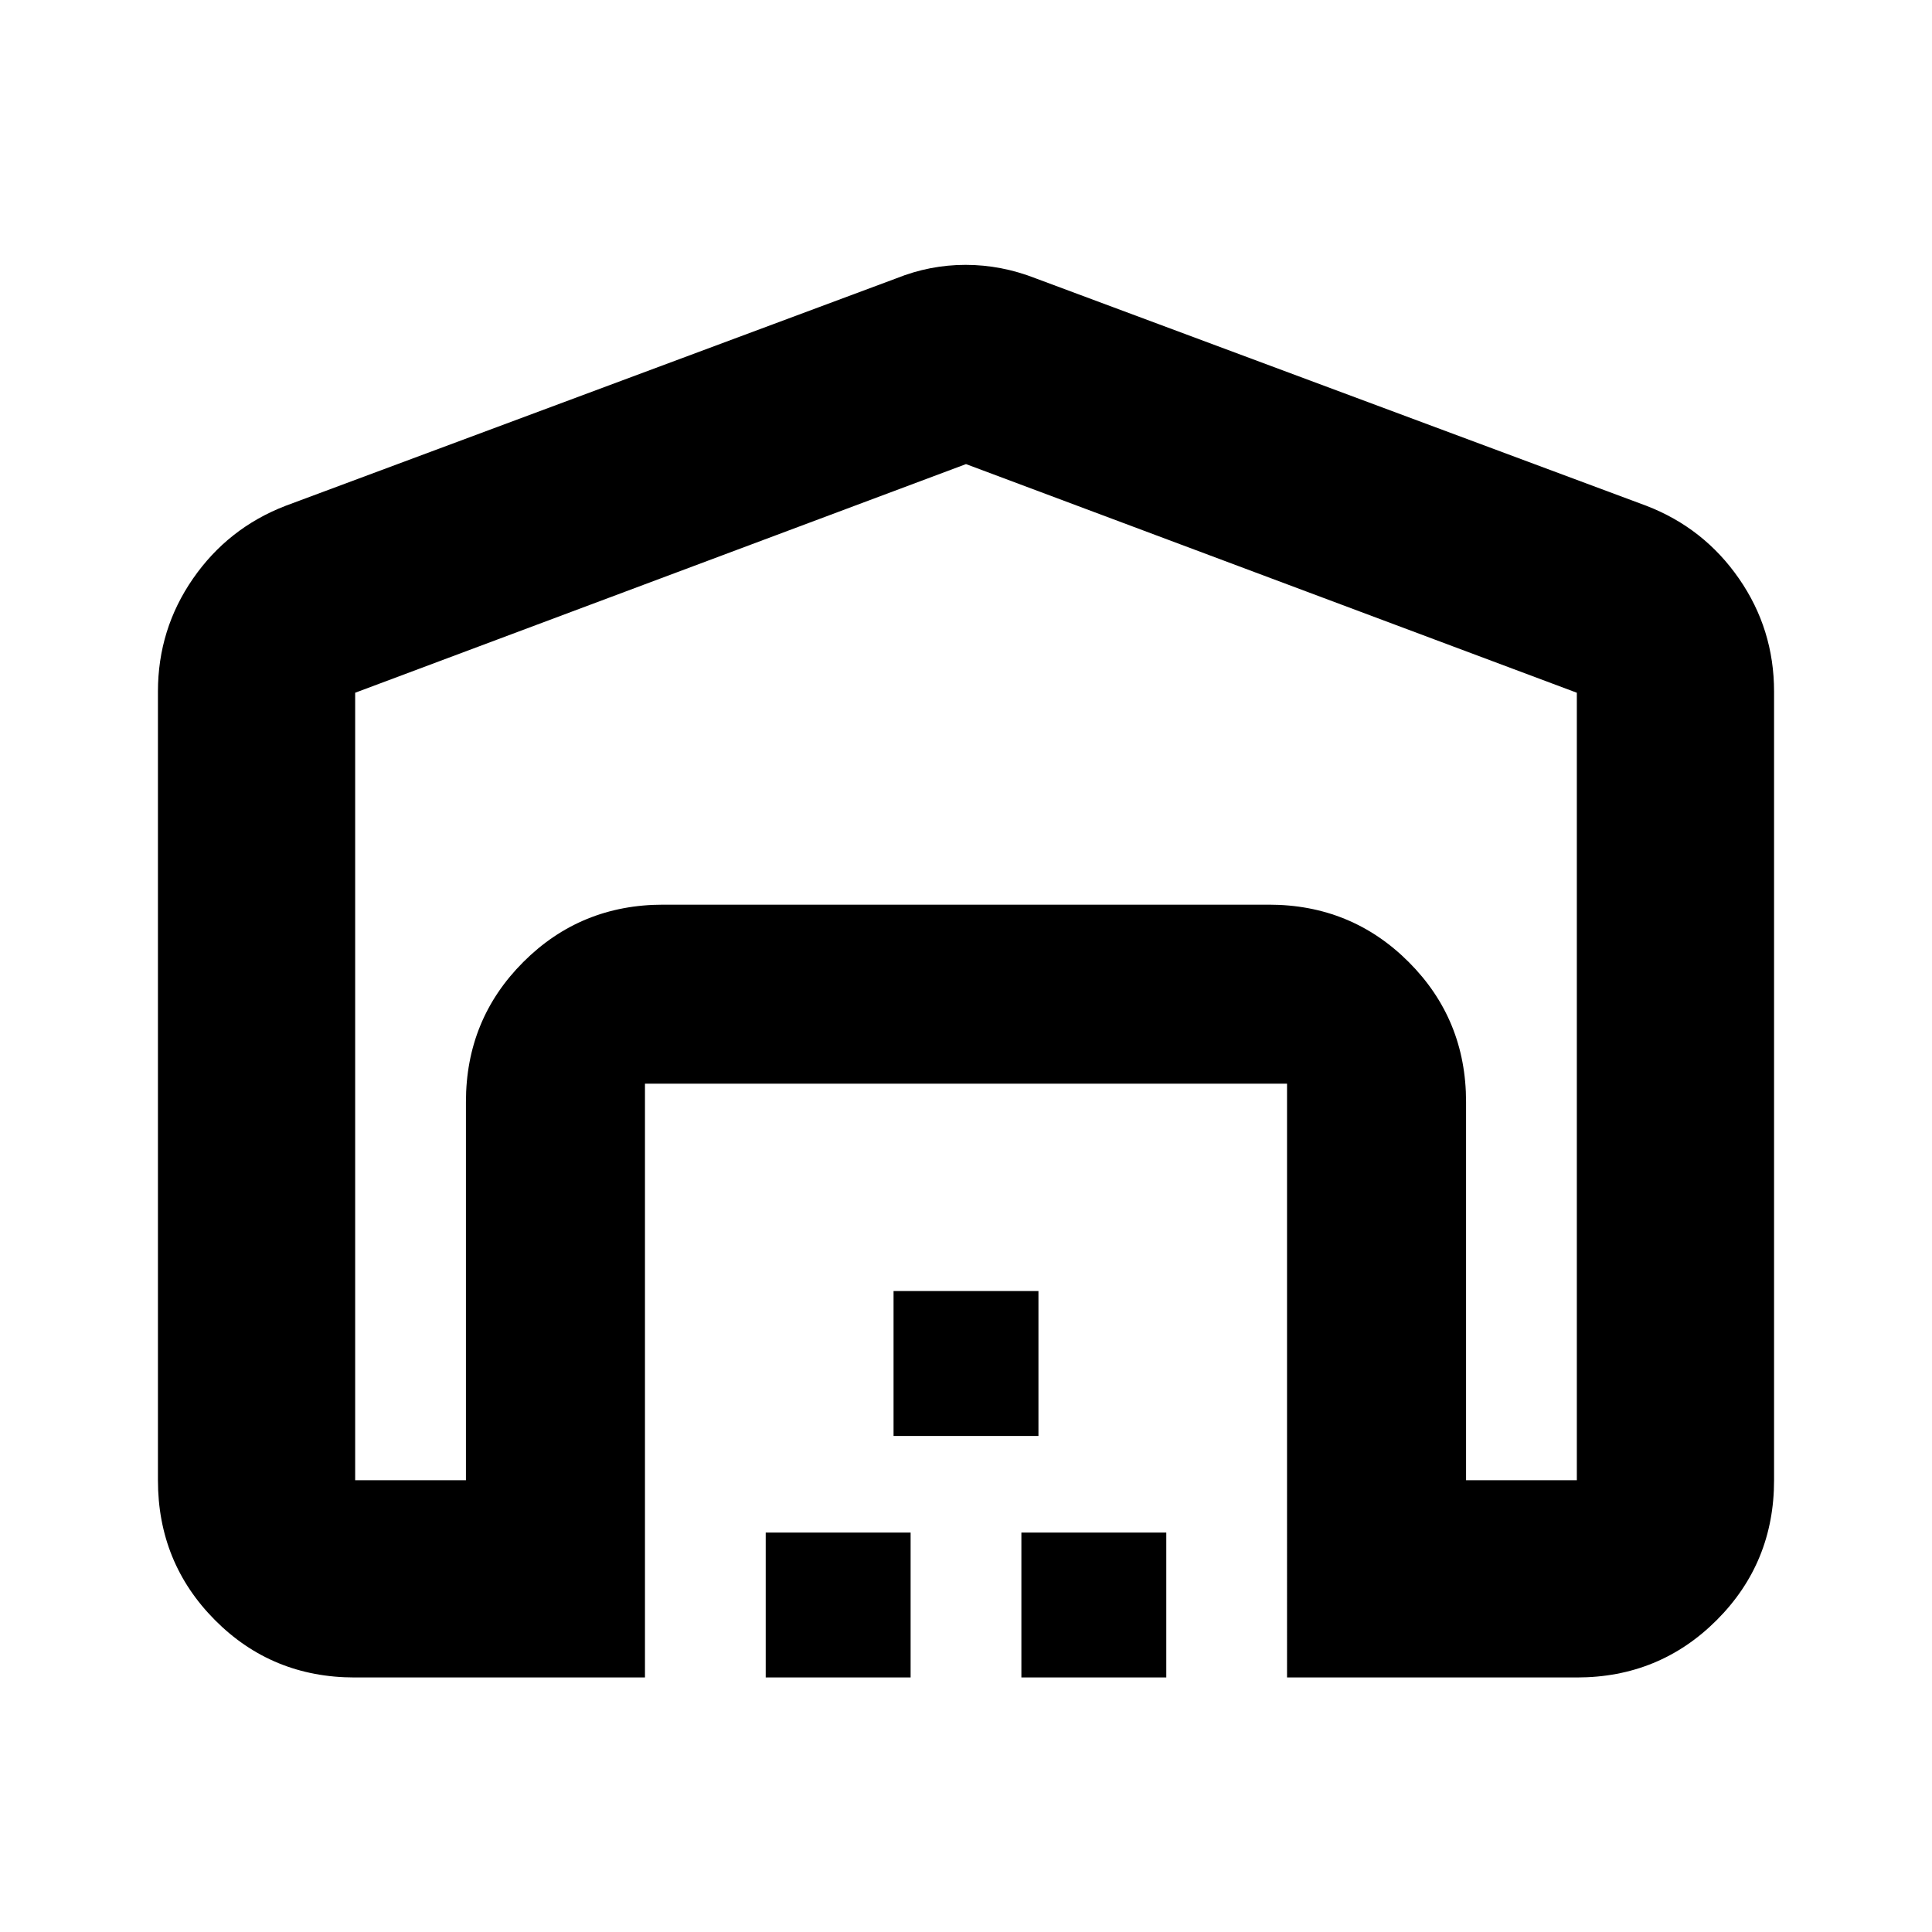 <svg xmlns="http://www.w3.org/2000/svg" height="20" viewBox="0 -960 960 960" width="20"><path d="M480-729.391 176.479-615.782v391.303h55.042v-187.997q0-41.005 28.499-69.503 28.498-28.498 69.503-28.498h300.954q41.005 0 69.503 28.498 28.499 28.498 28.499 69.503v187.997h55.042v-391.303L480-729.391ZM78.477-224.479v-391.869q0-30.99 17.426-56.142 17.426-25.152 45.967-36.163l303.521-113.043q16.652-6.696 34.392-6.696 17.739 0 34.826 6.696L818.13-708.653q28.541 11.011 45.967 36.163 17.426 25.152 17.426 56.142v391.869q0 41.005-28.499 69.503-28.498 28.499-69.503 28.499h-144V-421.52H320.479v295.043H176.23q-41.056 0-69.404-28.499-28.349-28.498-28.349-69.503Zm302.002 98.002v-72h72v72h-72Zm63.521-120v-72h72v72h-72Zm63.521 120v-72h72v72h-72Zm-177.998-384h300.954-300.954Z"/></svg>